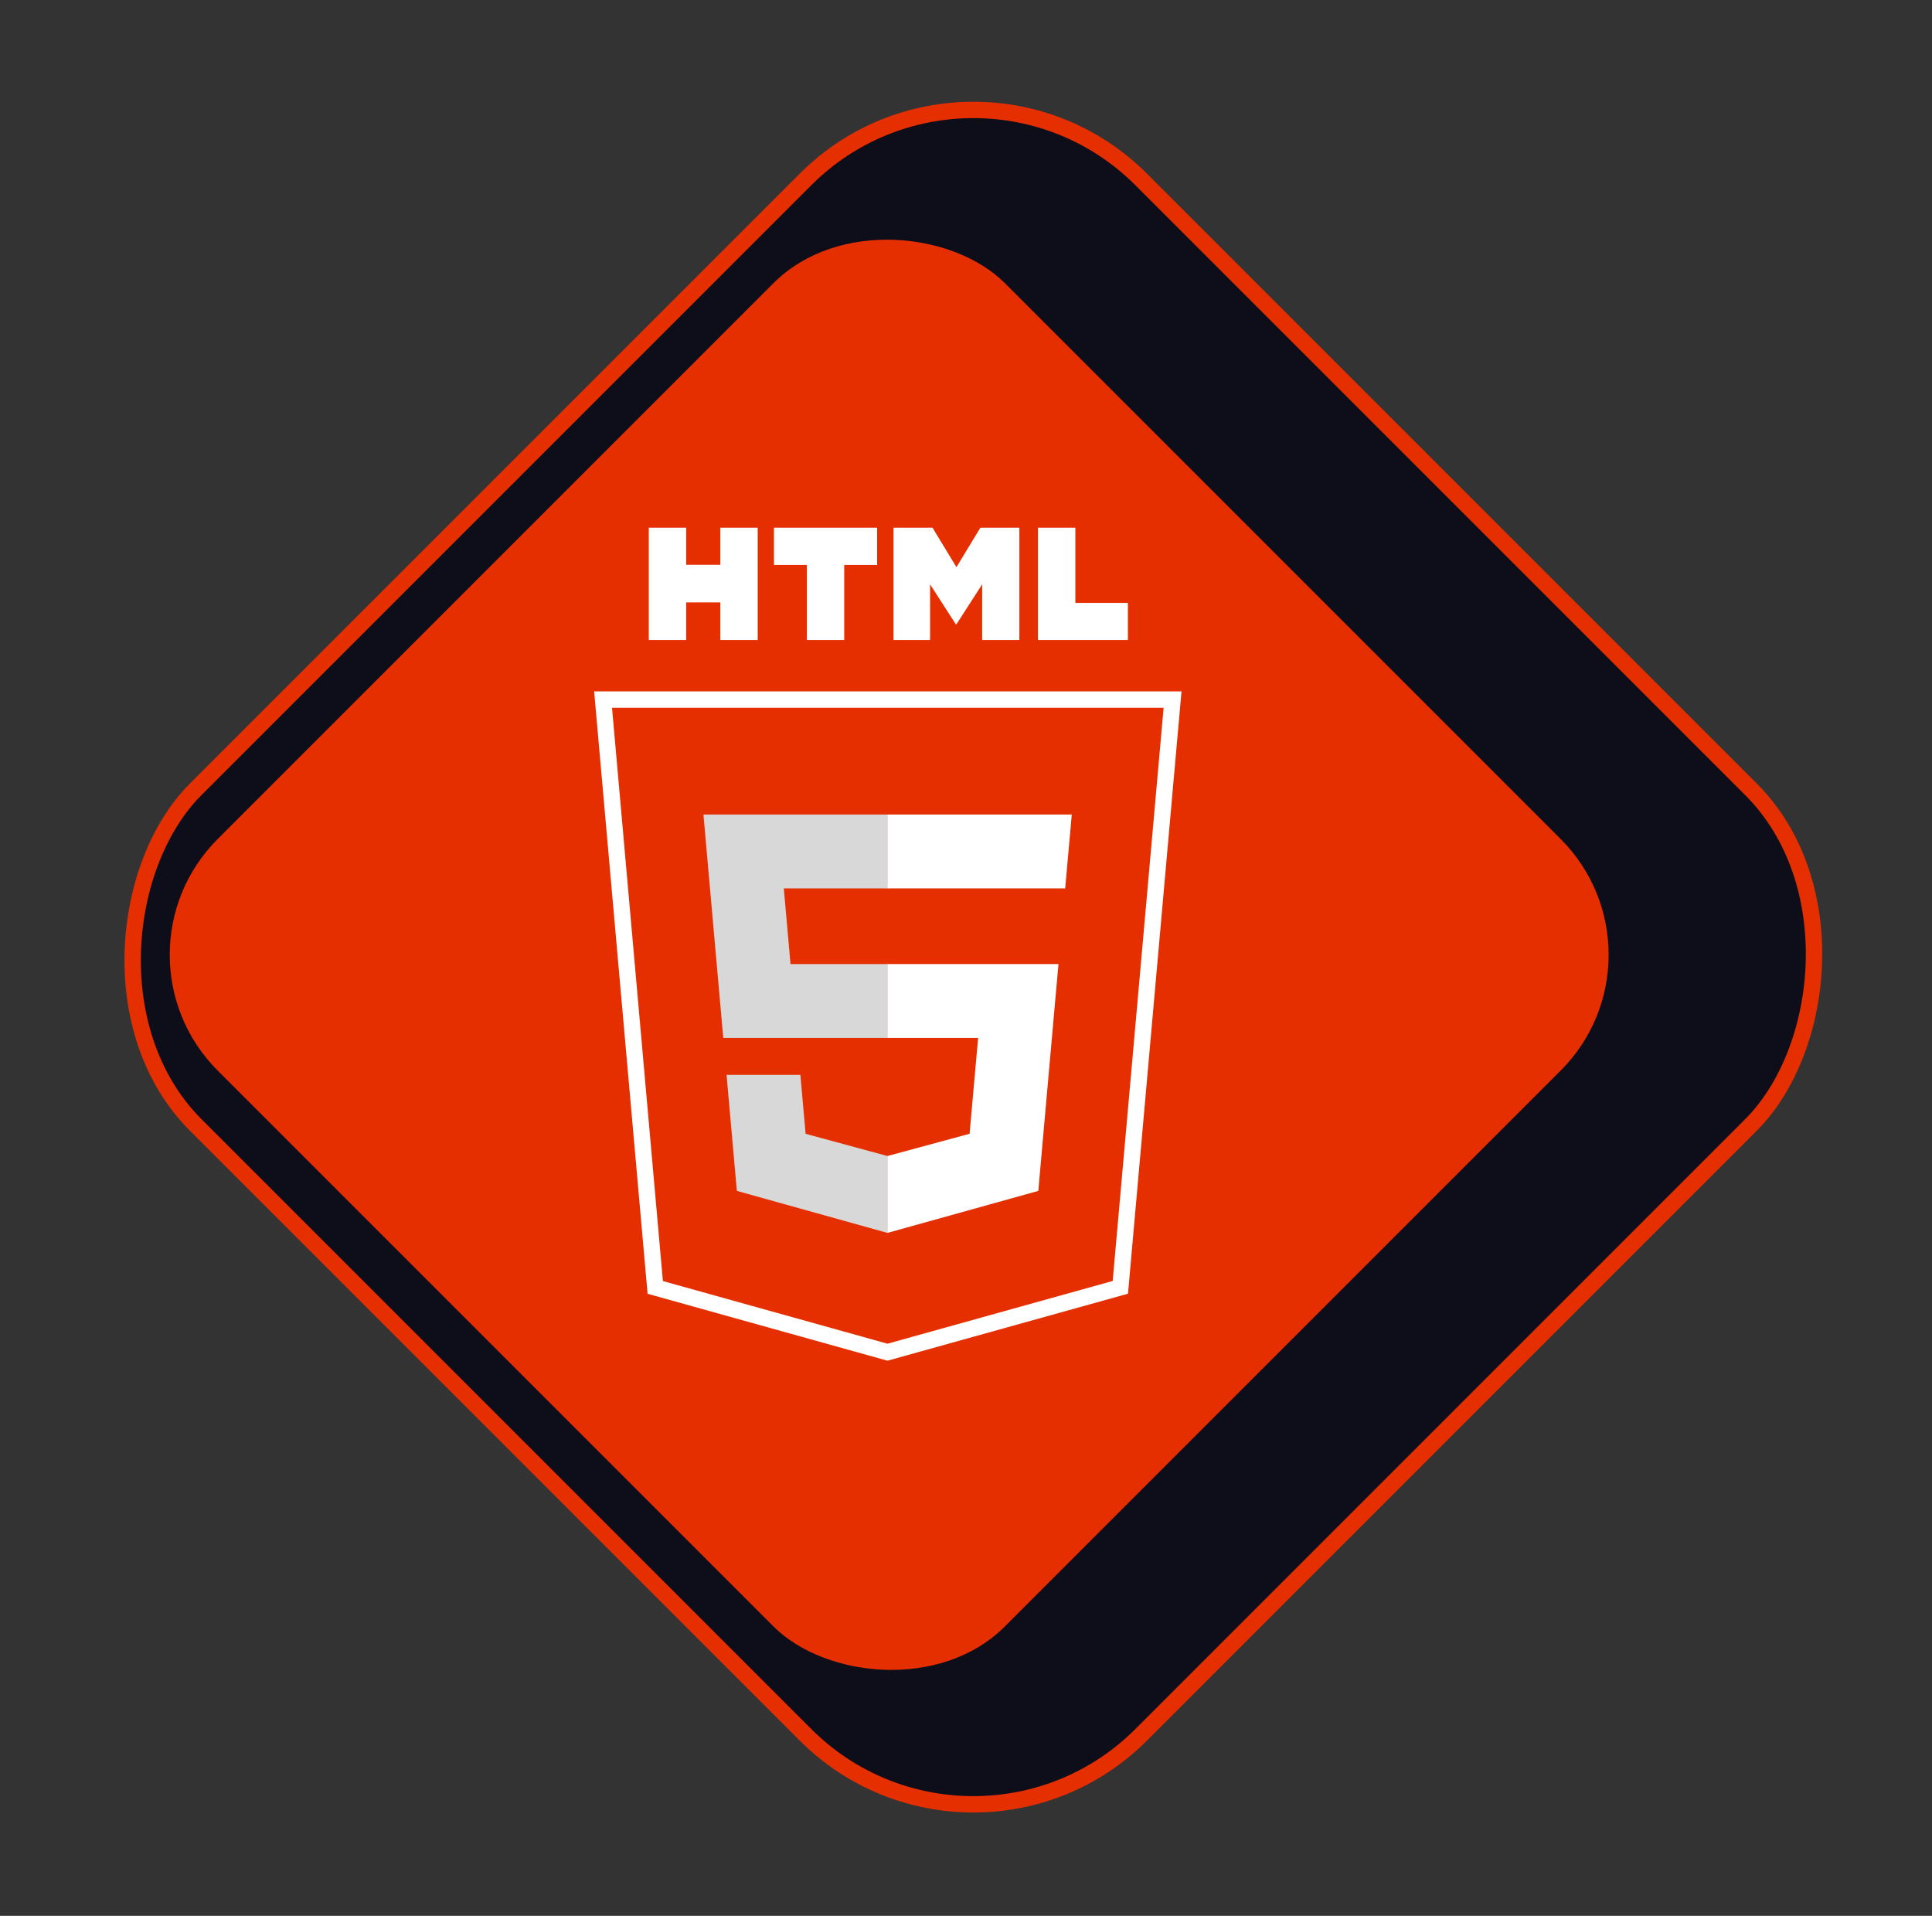<svg width="118" height="117" viewBox="0 0 118 117" fill="none" xmlns="http://www.w3.org/2000/svg">
<rect x="0" y="0" width="118" height="117" fill="#333333" stroke="none"/>
<rect x="59.448" y="0.707" width="81.662" height="81.662" rx="14.5" transform="rotate(45 59.448 0.707)" fill="#0E0E1A" stroke="#E62F00"/>
<rect x="6.225" y="58.309" width="68" height="68" rx="10" transform="rotate(-45 6.225 58.309)" fill="#E62F00"/>
<g clip-path="url(#clip0_1027_2)">
<path d="M40.02 78.622L36.834 42.723H71.616L68.427 78.616L54.203 82.578L40.02 78.622Z" fill="#E62F00" stroke="white"/>
<path d="M54.225 79.969L66.097 76.663L68.889 45.231H54.225V79.969Z" fill="#E62F00"/>
<path d="M47.872 54.255H54.225V49.743H42.964L43.071 50.953L44.175 63.387H54.225V58.875H48.282L47.872 54.255V54.255ZM48.884 65.643H44.376L45.005 72.727L54.205 75.293L54.225 75.287V70.593L54.206 70.598L49.204 69.241L48.884 65.643Z" fill="#D8D8D8"/>
<path d="M39.626 32.225H41.908V34.491H43.996V32.225H46.278V39.085H43.996V36.788H41.908V39.085H39.626V32.225H39.626ZM49.28 34.5H47.271V32.225H53.573V34.5H51.562V39.085H49.28V34.5H49.28H49.28ZM54.573 32.225H56.953L58.416 34.636L59.879 32.225H62.26V39.085H59.987V35.685L58.416 38.124H58.377L56.806 35.685V39.085H54.573V32.225ZM63.396 32.225H65.679V36.818H68.888V39.085H63.395V32.225H63.396Z" fill="white"/>
<path d="M54.21 63.387H59.74L59.219 69.238L54.21 70.596V75.29L63.417 72.727L63.484 71.965L64.54 60.086L64.649 58.875H54.21V63.387ZM54.21 54.243V54.255H65.058L65.148 53.24L65.353 50.953L65.46 49.743H54.21V54.244V54.243Z" fill="white"/>
</g>
<defs>
<clipPath id="clip0_1027_2">
<rect width="36" height="51" fill="white" transform="translate(36.225 32.225)"/>
</clipPath>
</defs>
</svg>
